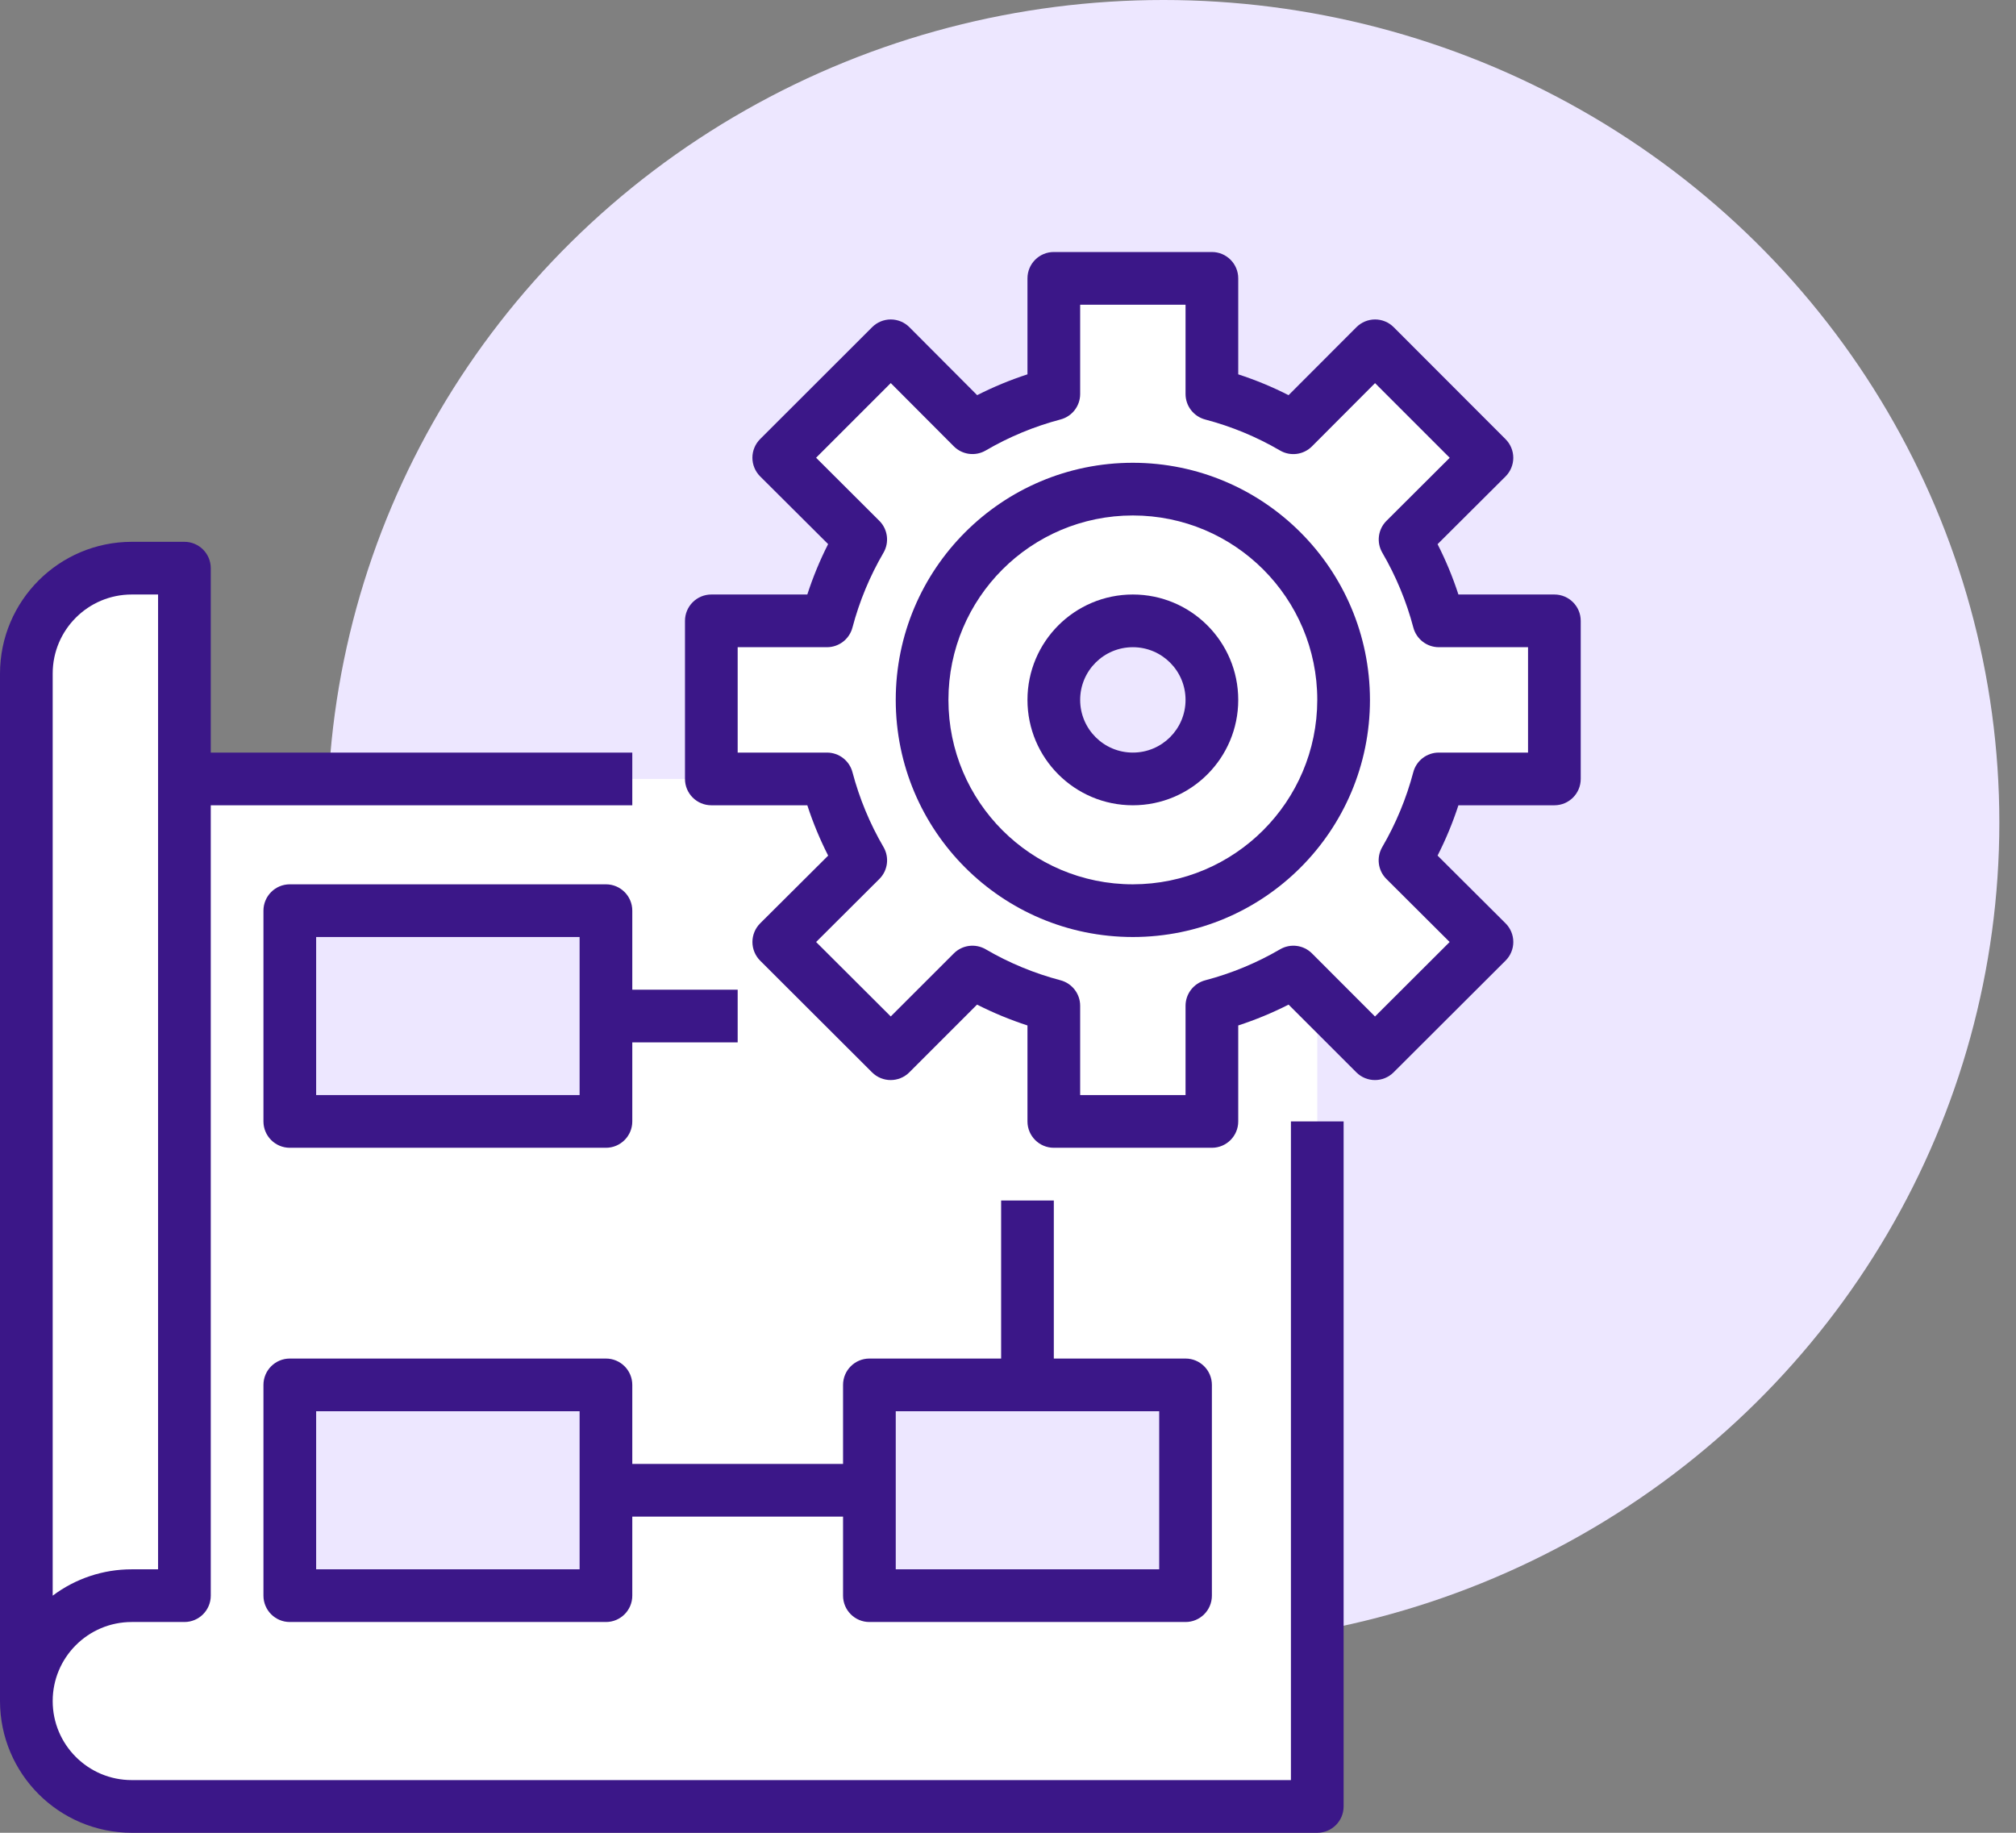 <svg width="88" height="80" viewBox="0 0 88 80" fill="none" xmlns="http://www.w3.org/2000/svg">
<rect x="0" y="0" width="88" height="80" fill="#808080" stroke="none"/>
<ellipse cx="50.784" cy="35.903" rx="36.489" ry="35.903" fill="#EDE7FF"/>
<g clip-path="url(#clip0)">
<path d="M8 34H26.5H34.5L53.5 43.5H57.5V79H4.5L1 75.5V29L3.5 25H8V34Z" fill="white"/>
<path d="M5.75 80H57.5C58.135 80 58.65 79.486 58.65 78.85V48.95H56.35V77.7H5.75C3.845 77.7 2.3 76.156 2.3 74.25C2.3 72.345 3.845 70.8 5.75 70.8H8.05C8.685 70.8 9.2 70.285 9.2 69.65V35.15H27.6V32.85H9.2V24.8C9.2 24.165 8.685 23.65 8.05 23.65H5.75C2.576 23.654 0.004 26.226 0 29.4V74.25C0.004 77.425 2.576 79.996 5.75 80ZM2.3 34V29.4C2.3 27.495 3.845 25.95 5.75 25.95H6.9V68.5H5.75C4.506 68.499 3.294 68.902 2.3 69.65V34Z" fill="#3B1788"/>
<path d="M12.5 49.5V40.5H26V49.5H12.5Z" fill="#EDE7FF"/>
<path d="M12.5 70V61H26V70H12.5Z" fill="#EDE7FF"/>
<path d="M39 70V61H52.5V70H39Z" fill="#EDE7FF"/>
<path d="M53 17.5V13L46 12.5V17.5L42.5 18.5L39 15.5L34 20L37.5 23.5L36 27H31V34H35.5L37.5 37.5L34 41L39 46L42.5 43L46 44.5L46.5 49H52.5L53 44.5L56.5 43L60 46L64.5 41.5L62 37.5L63 34.5L68 34V27.5L63 27L62 23.5L64.5 20L60 15.5L56.5 18.5L53 17.5Z" fill="white"/>
<path d="M26.45 38.6H12.65C12.015 38.6 11.5 39.114 11.5 39.75V48.95C11.5 49.585 12.015 50.1 12.65 50.1H26.45C27.085 50.1 27.6 49.585 27.6 48.95V45.5H32.2V43.2H27.6V39.75C27.6 39.114 27.085 38.6 26.45 38.6ZM25.3 47.8H13.8V40.9H25.3V47.8Z" fill="#3B1788"/>
<path d="M37.95 70.8H51.75C52.385 70.8 52.9 70.285 52.9 69.65V60.45C52.9 59.815 52.385 59.3 51.75 59.3H46V52.4H43.7V59.3H37.95C37.315 59.3 36.8 59.815 36.8 60.45V63.9H27.6V60.45C27.6 59.815 27.085 59.3 26.45 59.3H12.65C12.015 59.3 11.5 59.815 11.5 60.45V69.65C11.5 70.285 12.015 70.8 12.65 70.8H26.45C27.085 70.8 27.6 70.285 27.6 69.65V66.2H36.8V69.65C36.8 70.285 37.315 70.8 37.95 70.8ZM39.1 61.6H50.6V68.5H39.1V61.6ZM25.3 68.5H13.8V61.6H25.3V68.5Z" fill="#3B1788"/>
<path d="M49.45 20.2C43.733 20.2 39.1 24.834 39.1 30.55C39.1 36.267 43.733 40.9 49.45 40.9C55.166 40.9 59.8 36.267 59.8 30.55C59.793 24.837 55.163 20.206 49.45 20.2ZM49.45 38.6C45.004 38.6 41.4 34.996 41.4 30.55C41.4 26.104 45.004 22.5 49.45 22.5C53.896 22.5 57.5 26.104 57.5 30.55C57.495 34.994 53.894 38.595 49.45 38.6Z" fill="#3B1788"/>
<path d="M67.85 35.15C68.486 35.15 69 34.635 69 34V27.1C69 26.465 68.486 25.95 67.85 25.95H63.661C63.416 25.195 63.111 24.461 62.751 23.753L65.718 20.797C65.934 20.581 66.056 20.288 66.056 19.983C66.056 19.677 65.934 19.384 65.718 19.169L60.835 14.281C60.62 14.065 60.327 13.944 60.022 13.944C59.717 13.945 59.425 14.066 59.209 14.282L56.247 17.249C55.54 16.889 54.805 16.585 54.05 16.34V12.15C54.05 11.515 53.535 11 52.9 11H46C45.365 11 44.85 11.515 44.85 12.15V16.34C44.096 16.585 43.361 16.889 42.654 17.249L39.696 14.282C39.48 14.066 39.188 13.945 38.883 13.944C38.578 13.944 38.286 14.065 38.07 14.281L33.181 19.165C32.965 19.381 32.843 19.674 32.843 19.979C32.843 20.285 32.965 20.578 33.181 20.794L36.148 23.75C35.788 24.459 35.485 25.194 35.24 25.95H31.05C30.415 25.95 29.9 26.465 29.9 27.1V34C29.9 34.635 30.415 35.15 31.05 35.15H35.24C35.485 35.905 35.79 36.639 36.15 37.347L33.182 40.303C32.966 40.519 32.844 40.812 32.844 41.118C32.844 41.424 32.966 41.717 33.182 41.933L38.066 46.808C38.515 47.256 39.242 47.256 39.692 46.808L42.649 43.851C43.358 44.211 44.095 44.514 44.85 44.761V48.95C44.85 49.585 45.365 50.1 46 50.1H52.9C53.535 50.1 54.05 49.585 54.05 48.95V44.761C54.806 44.514 55.54 44.211 56.248 43.851L59.206 46.808C59.655 47.256 60.382 47.256 60.831 46.808L65.718 41.931C65.935 41.716 66.057 41.423 66.057 41.117C66.057 40.811 65.935 40.518 65.718 40.302L62.751 37.346C63.111 36.639 63.416 35.904 63.661 35.15H67.85ZM61.691 33.707C61.388 34.852 60.933 35.951 60.336 36.974C60.073 37.426 60.147 37.999 60.518 38.367L63.278 41.118L60.02 44.37L57.27 41.617C56.901 41.247 56.329 41.173 55.878 41.436C54.855 42.033 53.756 42.488 52.611 42.789C52.104 42.922 51.751 43.379 51.75 43.901V47.8H47.15V43.901C47.15 43.379 46.798 42.923 46.294 42.789C45.149 42.488 44.049 42.033 43.027 41.436C42.575 41.173 42.003 41.247 41.634 41.617L38.882 44.368L35.624 41.118L38.384 38.367C38.755 37.999 38.829 37.426 38.566 36.974C37.969 35.951 37.514 34.852 37.211 33.707C37.078 33.202 36.621 32.85 36.099 32.85H32.2V28.25H36.099C36.621 28.249 37.077 27.898 37.21 27.393C37.512 26.248 37.968 25.149 38.565 24.126C38.828 23.674 38.753 23.101 38.383 22.733L35.623 19.98L38.882 16.721L41.634 19.481C42.003 19.852 42.576 19.927 43.028 19.663C44.05 19.066 45.15 18.611 46.295 18.309C46.799 18.176 47.15 17.72 47.15 17.199V13.3H51.75V17.199C51.75 17.721 52.102 18.177 52.607 18.311C53.752 18.612 54.852 19.067 55.874 19.664C56.327 19.929 56.901 19.854 57.27 19.482L60.022 16.723L63.281 19.982L60.521 22.734C60.151 23.102 60.076 23.675 60.34 24.127C60.936 25.15 61.392 26.249 61.694 27.394C61.828 27.897 62.282 28.248 62.802 28.25H66.7V32.85H62.802C62.28 32.851 61.824 33.202 61.691 33.707Z" fill="#3B1788"/>
<circle cx="49.5" cy="30.5" r="2.5" fill="#EDE7FF"/>
<path d="M49.45 25.95C46.909 25.95 44.85 28.01 44.85 30.55C44.85 33.09 46.909 35.15 49.45 35.15C51.99 35.15 54.05 33.09 54.05 30.55C54.05 28.01 51.99 25.95 49.45 25.95ZM49.45 32.85C48.179 32.85 47.15 31.82 47.15 30.55C47.15 29.28 48.179 28.25 49.45 28.25C50.72 28.25 51.75 29.28 51.75 30.55C51.75 31.82 50.72 32.85 49.45 32.85Z" fill="#3B1788"/>
</g>
<defs>
<clipPath id="clip0">
<rect width="69" height="69" fill="white" transform="translate(0 11)"/>
</clipPath>
</defs>
</svg>
